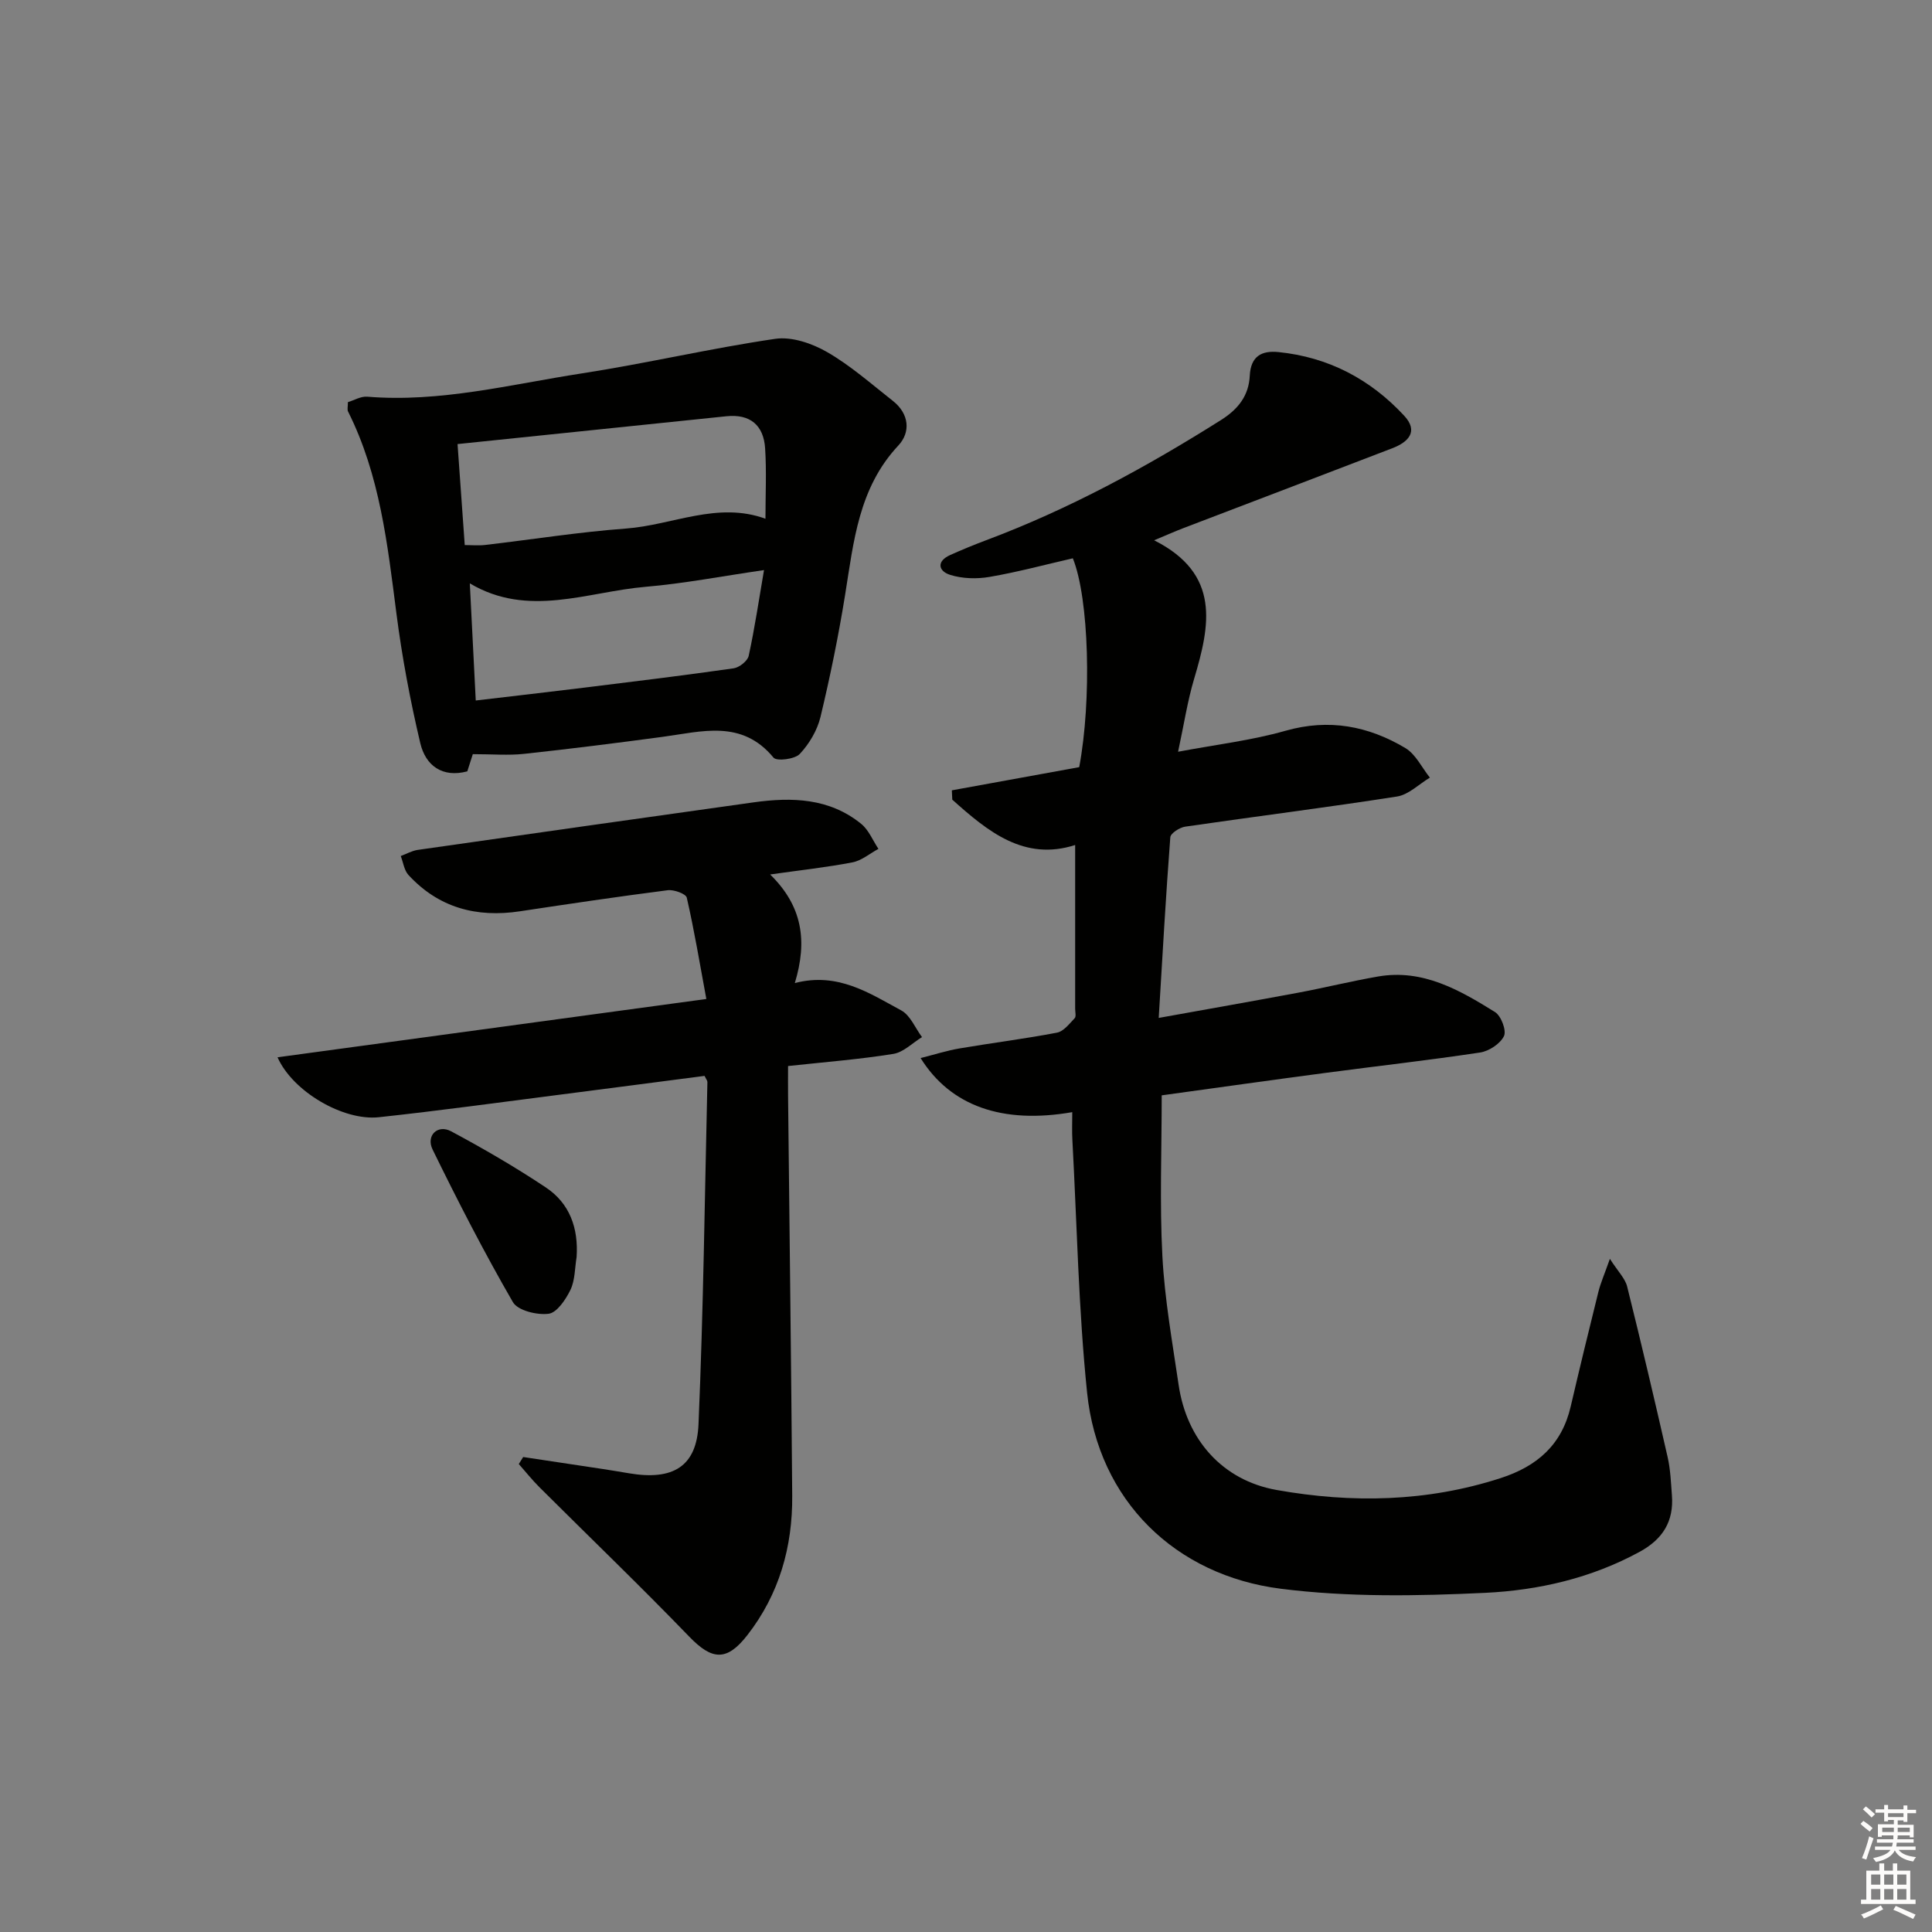 <svg enable-background="new 0 0 400 400" viewBox="0 0 400 400" xmlns="http://www.w3.org/2000/svg"><rect x="0" y="0" width="400" height="400" fill="#808080" stroke="none"/><g fill="#010100"><path d="m222 230.26c-14.43 2.51-25.19-1.24-31.4-11.2 2.86-.72 5.44-1.55 8.09-2 6.7-1.14 13.46-1.98 20.14-3.26 1.38-.26 2.57-1.84 3.67-2.99.34-.36.1-1.28.1-1.95 0-11.11 0-22.23 0-33.91-10.54 3.39-18.08-2.79-25.44-9.39-.03-.64-.06-1.29-.09-1.93l26.37-4.8c2.6-13.88 2.05-34.88-1.32-43.24-5.68 1.3-11.41 2.85-17.23 3.85-2.65.46-5.66.38-8.2-.43-2.41-.77-2.86-2.81.06-4.11 2.42-1.08 4.88-2.1 7.36-3.03 17.2-6.44 33.22-15.15 48.72-24.93 3.62-2.29 5.72-5.11 5.92-9.14.2-4.06 2.46-5.25 5.91-4.91 10.36 1.04 19.06 5.62 26.07 13.19 3.03 3.27.82 5.46-2.46 6.72-14.41 5.55-28.84 11.02-43.26 16.54-1.65.63-3.26 1.35-6.06 2.52 13.85 6.98 11.57 17.65 8.27 28.72-1.36 4.57-2.08 9.34-3.31 15.06 7.84-1.48 15.2-2.34 22.23-4.34 9-2.56 17.15-1 24.83 3.58 2.14 1.28 3.41 4.04 5.07 6.12-2.26 1.35-4.39 3.53-6.8 3.91-14.59 2.28-29.25 4.11-43.86 6.24-1.15.17-3.01 1.36-3.08 2.19-.92 12.06-1.6 24.15-2.4 37.41 10.1-1.82 19.49-3.47 28.86-5.22 5.54-1.04 11.03-2.4 16.58-3.36 9.23-1.59 16.82 2.79 24.18 7.36 1.27.79 2.42 3.83 1.86 4.98-.77 1.59-3.09 3.12-4.94 3.4-10.66 1.61-21.39 2.81-32.08 4.23-11.33 1.5-22.65 3.1-33.84 4.64 0 11.39-.44 22.37.14 33.3.47 8.91 2.06 17.78 3.36 26.63 1.66 11.36 9.07 19.79 20.32 21.78 15.55 2.76 31.07 2.48 46.34-2.46 7.61-2.46 12.68-6.92 14.52-14.84 1.84-7.91 3.76-15.81 5.72-23.69.46-1.86 1.25-3.64 2.39-6.87 1.7 2.65 3.15 4.05 3.57 5.72 2.93 11.75 5.7 23.54 8.39 35.35.58 2.56.68 5.24.88 7.87.42 5.39-1.87 9.09-6.67 11.71-10 5.46-20.94 7.97-31.99 8.5-14.08.67-28.39.92-42.33-.85-21.76-2.76-37.78-18.19-40.09-40.6-1.78-17.33-2.1-34.81-3.04-52.23-.11-1.8-.03-3.6-.03-5.84z"/><path d="m159.45 181.05c6.7 6.54 7.75 13.78 5.11 22.48 8.9-2.31 15.42 2.09 22.04 5.67 1.88 1.02 2.88 3.63 4.29 5.52-1.97 1.21-3.83 3.14-5.94 3.48-7.02 1.13-14.13 1.68-21.79 2.51 0 2.19-.02 4.13 0 6.07.29 27.63.65 55.27.86 82.9.08 10.58-2.68 20.37-9.29 28.86-4.25 5.46-7.3 5.21-12.02.32-10.15-10.51-20.69-20.64-31.04-30.96-1.51-1.51-2.85-3.19-4.26-4.79.3-.48.6-.97.91-1.45 5.51.83 11.01 1.65 16.52 2.49 1.8.27 3.6.58 5.4.88 9.07 1.53 14.01-1.36 14.38-10.18 1.01-23.59 1.29-47.21 1.84-70.82.01-.29-.26-.59-.59-1.28-9.87 1.28-19.87 2.6-29.87 3.88-12.52 1.6-25.03 3.33-37.57 4.68-7.33.79-17.81-5.28-20.97-12.41 29.57-4.02 58.82-8 88.78-12.07-1.38-7.46-2.51-14.27-4.05-20.98-.18-.8-2.66-1.7-3.94-1.54-10.21 1.31-20.4 2.82-30.58 4.36-8.98 1.36-16.84-.71-23.1-7.51-.9-.98-1.08-2.6-1.6-3.93 1.18-.43 2.32-1.1 3.54-1.27 23.16-3.32 46.33-6.59 69.5-9.84 7.94-1.11 15.72-.9 22.3 4.46 1.56 1.27 2.39 3.42 3.56 5.17-1.78.96-3.47 2.42-5.37 2.79-5.33 1.03-10.74 1.61-17.05 2.51z"/><path d="m97.89 156.14c-.19.6-.64 2-1.14 3.56-5.18 1.38-8.63-1.2-9.73-5.82-2.09-8.84-3.78-17.82-4.94-26.83-1.85-14.33-3.41-28.68-10.02-41.85-.2-.4-.03-.98-.03-1.94 1.27-.38 2.68-1.24 4.01-1.13 15.09 1.24 29.65-2.54 44.34-4.81 13.43-2.07 26.69-5.2 40.13-7.17 3.42-.5 7.63.95 10.75 2.75 4.86 2.8 9.15 6.61 13.6 10.1 3.38 2.66 3.73 6.47 1.12 9.25-8.22 8.79-9.23 19.86-11 30.85-1.37 8.51-3.1 16.97-5.11 25.35-.67 2.77-2.33 5.57-4.29 7.65-1.03 1.09-4.77 1.55-5.43.76-6.58-7.97-14.85-5.39-22.99-4.3-9.55 1.28-19.11 2.49-28.68 3.52-3.21.35-6.49.06-10.59.06zm-1.67-43.29c1.42 0 2.83.14 4.21-.02 9.72-1.13 19.41-2.68 29.16-3.4 9.64-.71 18.96-5.66 28.89-2.03 0-5.02.24-9.82-.07-14.58s-3.08-7.15-8.01-6.64c-18.43 1.91-36.86 3.81-55.67 5.76.52 7.32.98 13.75 1.49 20.91zm2.28 32.18c7.7-.91 15.08-1.75 22.46-2.66 10.31-1.27 20.63-2.53 30.92-4 1.18-.17 2.9-1.52 3.13-2.59 1.25-5.73 2.1-11.55 3.17-17.75-8.77 1.27-16.6 2.79-24.5 3.46-12.1 1.03-24.29 6.49-36.41-.71.41 8.23.81 15.97 1.23 24.25z"/><path d="m119.38 260.26c-.38 2.27-.31 4.76-1.26 6.76-.97 2.01-2.8 4.75-4.53 4.98-2.4.31-6.39-.66-7.4-2.41-5.95-10.29-11.39-20.89-16.62-31.58-1.43-2.91 1.05-5.28 3.84-3.78 6.69 3.58 13.28 7.41 19.6 11.62 4.94 3.29 6.77 8.41 6.37 14.41z"/></g><path d="m385.2 377.6.6-.6c.6.4 1.3.9 1.9 1.5l-.6.7c-.8-.6-1.4-1.1-1.9-1.6zm.3 7.1c.6-1.4 1.1-2.9 1.5-4.5.3.1.6.3.9.4-.5 1.4-1 2.9-1.5 4.4zm.2-10.1.6-.6c.7.5 1.3 1.1 1.9 1.6l-.7.7c-.6-.6-1.2-1.2-1.8-1.7zm8.4-.8h.8v.9h1.8v.7h-1.8v1.8h-.8v-.3h-1.2v.9h3.3v2.6h-.8v-.4h-2.5c0 .3 0 .6-.1.8h3.4v.7h-3.5c0 .3-.1.6-.1.8h4v.7h-3.5c.7.9 1.9 1.3 3.6 1.5-.2.2-.4.5-.6.9-1.9-.3-3.2-1.1-3.8-2.3-.5 1.1-1.8 2-3.9 2.4-.2-.3-.4-.5-.6-.8 1.9-.4 3.1-.9 3.6-1.7h-3.2v-.7h3.5c.1-.2.1-.5.2-.8h-3.3v-.7h3.4c0-.2 0-.5 0-.8h-2.4v.3h-.8v-2.6h3.3v-.9h-1.2v.3h-.8v-1.8h-1.8v-.7h1.8v-.9h.8v.9h3.2zm-4.4 5.5h2.4c0-.3 0-.6 0-.9h-2.4zm1.2-3.1h3.2v-.8h-3.2zm4.4 2.2h-2.4v.9h2.5v-.9z" fill="#fcfbfa"/><path d="m389.2 385.8h.9v1.5h1.8v-1.5h.9v1.5h2.7v6h1.1v.9h-11.3v-.9h1.1v-6h2.7v-1.5zm.2 8.7.5.8c-1.2.6-2.5 1.3-4 1.9-.2-.3-.3-.6-.6-.8 1.6-.6 3-1.3 4.1-1.9zm-2-4.3h1.9v-2.1h-1.9zm0 3.1h1.9v-2.2h-1.9zm2.7-3.1h1.9v-2.1h-1.9zm0 3.1h1.9v-2.2h-1.9zm2.4 1.3c1.4.6 2.7 1.2 4.1 1.8l-.5.9c-1.5-.7-2.8-1.4-4.1-1.9zm2.2-6.5h-1.9v2.1h1.9zm-1.9 5.2h1.9v-2.2h-1.9z" fill="#fcfbfa"/></svg>